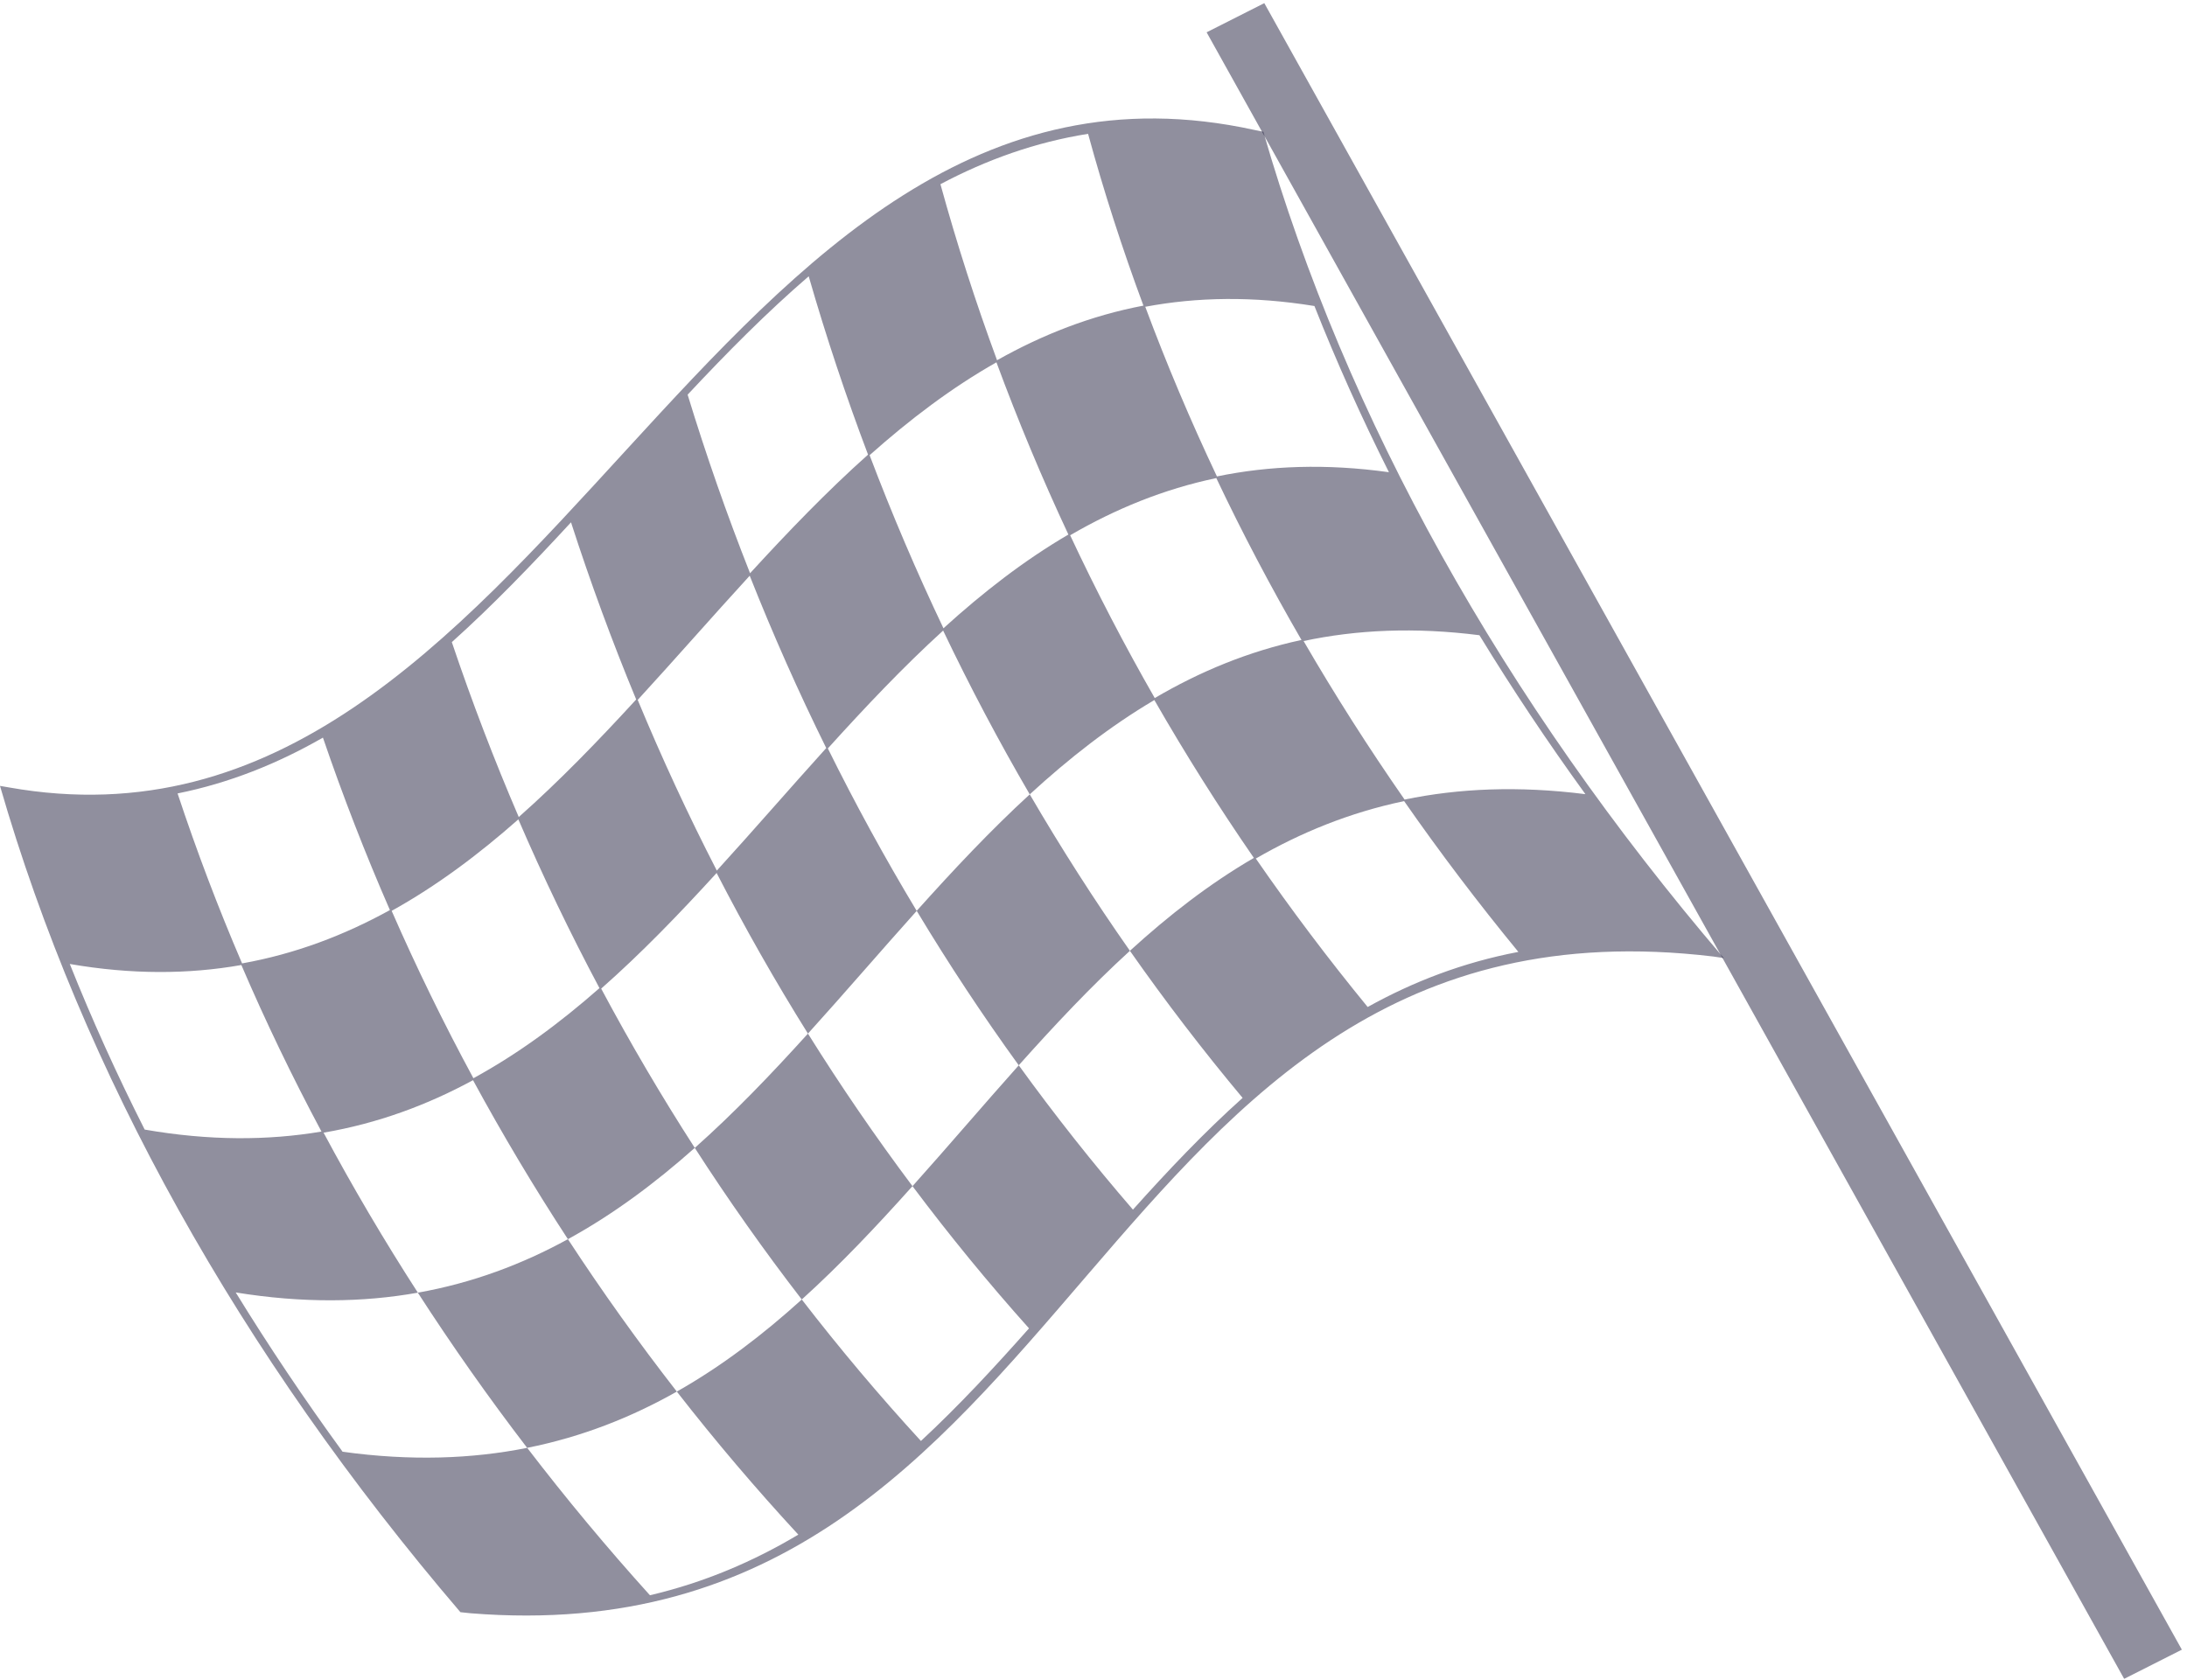 <svg width="203" height="156" viewBox="0 0 203 156" fill="none" xmlns="http://www.w3.org/2000/svg">
<path d="M0 72.969C7.691 99.595 22.247 125.721 42.737 149.689C43.056 149.724 43.37 149.759 43.686 149.789C43.686 149.789 43.689 149.789 43.69 149.789C101.074 154.398 100.451 81.812 159.024 88.81C159.347 88.855 159.673 88.901 160 88.955C139.488 64.954 124.936 38.828 117.263 12.234C116.986 12.175 116.71 12.118 116.434 12.065C65.363 0.861 50.727 81.986 0.807 73.107C0.807 73.106 0.804 73.106 0.804 73.106C0.537 73.063 0.267 73.021 0 72.969ZM29.975 68.487C31.83 73.921 33.905 79.259 36.192 84.499C31.949 86.839 27.407 88.568 22.47 89.451C20.243 84.264 18.25 79.005 16.483 73.669C21.291 72.702 25.762 70.904 29.975 68.487ZM43.942 100.112C41.196 95.037 38.666 89.853 36.354 84.571C40.524 82.257 44.407 79.352 48.114 76.076C50.417 81.418 52.926 86.644 55.644 91.746C51.977 94.97 48.12 97.833 43.942 100.112ZM66.536 80.833C63.885 75.682 61.435 70.392 59.193 64.985C62.67 61.191 66.098 57.266 69.589 53.453C71.749 58.91 74.121 64.25 76.693 69.456C73.285 73.227 69.941 77.096 66.536 80.833ZM87.573 58.334C85.08 53.094 82.789 47.732 80.718 42.264C84.444 38.946 88.337 35.993 92.491 33.641C94.493 39.062 96.721 44.399 99.17 49.631C95.057 52.035 91.225 55.015 87.573 58.334ZM99.332 49.698C103.522 47.261 108 45.416 112.899 44.389C115.312 49.483 117.953 54.495 120.805 59.42C115.847 60.489 111.355 62.365 107.185 64.813C104.361 59.885 101.742 54.841 99.332 49.698ZM53.002 48.496C54.812 54.095 56.828 59.58 59.052 64.946C55.514 68.803 51.921 72.523 48.152 75.861C45.872 70.561 43.802 65.145 41.939 59.621C45.742 56.207 49.389 52.415 53.002 48.496ZM75.065 25.653C76.681 31.262 78.522 36.789 80.573 42.212C76.786 45.593 73.172 49.348 69.622 53.224C67.482 47.808 65.546 42.275 63.826 36.644C67.471 32.748 71.184 28.994 75.065 25.653ZM100.997 12.426C102.458 17.778 104.178 23.104 106.134 28.376C101.27 29.302 96.775 31.065 92.547 33.448C90.566 28.073 88.809 22.615 87.293 17.102C91.589 14.823 96.129 13.198 100.997 12.426ZM128.922 43.844C123.09 43.032 117.824 43.231 112.957 44.236C110.506 39.058 108.284 33.8 106.304 28.483C111.138 27.575 116.33 27.49 122.007 28.413C124.056 33.594 126.367 38.746 128.922 43.844ZM147.16 73.737C140.915 72.948 135.393 73.2 130.375 74.238C127.031 69.43 123.903 64.523 121 59.518C125.925 58.469 131.304 58.215 137.322 58.979C140.362 63.962 143.642 68.884 147.16 73.737ZM126.949 93.498C123.288 89.029 119.828 84.437 116.567 79.715C120.748 77.298 125.281 75.441 130.332 74.381C133.652 79.147 137.184 83.812 140.937 88.382C135.758 89.371 131.159 91.158 126.949 93.498ZM94.561 98.91C97.878 95.196 101.27 91.578 104.88 88.281C101.585 83.582 98.485 78.737 95.583 73.755C91.93 77.107 88.476 80.792 85.088 84.571C82.146 79.682 79.394 74.652 76.842 69.49C80.309 65.657 83.831 61.928 87.543 58.547C90.022 63.742 92.702 68.814 95.583 73.755C99.204 70.431 103.019 67.434 107.149 64.998C110.023 70.007 113.102 74.896 116.386 79.656C112.249 82.061 108.458 85.015 104.88 88.281C108.174 92.982 111.662 97.536 115.341 101.938C111.759 105.149 108.416 108.678 105.161 112.313C101.442 108.008 97.908 103.536 94.561 98.91ZM74.422 120.656C78.016 117.407 81.389 113.827 84.695 110.133C84.695 110.133 84.695 110.133 84.698 110.132C81.275 105.567 78.039 100.842 74.995 95.969C74.993 95.97 74.993 95.97 74.993 95.97C71.609 99.712 68.155 103.324 64.491 106.58C61.399 101.783 58.501 96.848 55.802 91.792C59.529 88.508 63.054 84.851 66.517 81.055C69.147 86.161 71.976 91.14 74.995 95.969C78.382 92.226 81.701 88.352 85.091 84.572C88.054 89.501 91.215 94.285 94.562 98.912C91.245 102.63 88.007 106.44 84.7 110.133C88.121 114.699 91.729 119.105 95.514 123.335C92.284 126.979 88.996 130.532 85.482 133.792C81.616 129.582 77.926 125.196 74.422 120.656ZM48.935 134.43C54.054 133.405 58.631 131.58 62.824 129.207C59.257 124.627 55.883 119.901 52.715 115.056C48.482 117.376 43.886 119.114 38.786 120.022C35.648 115.159 32.727 110.203 30.034 105.166C35.072 104.302 39.657 102.601 43.907 100.293C46.636 105.324 49.575 110.251 52.715 115.056C56.95 112.736 60.823 109.835 64.489 106.579C67.604 111.419 70.92 116.115 74.422 120.656C70.831 123.907 67.02 126.83 62.824 129.207C66.392 133.787 70.157 138.222 74.101 142.488C69.967 144.954 65.438 146.915 60.328 148.117C56.333 143.693 52.529 139.121 48.935 134.43ZM21.88 120.001C28.089 121.01 33.69 120.931 38.784 120.023C41.949 124.928 45.334 129.738 48.931 134.431C43.815 135.454 38.15 135.669 31.8 134.792C28.259 129.93 24.947 124.992 21.88 120.001ZM6.478 89.504C12.205 90.497 17.502 90.465 22.404 89.6C24.647 94.83 27.129 99.988 29.84 105.064C24.842 105.909 19.392 105.92 13.428 104.879C10.859 99.794 8.539 94.671 6.478 89.504Z" fill="#040023" fill-opacity="0.44"/>
<path d="M117.354 0.292L112 3L197.168 155.877L202.522 153.169L117.354 0.292Z" fill="#040023" fill-opacity="0.44"/>
</svg>
